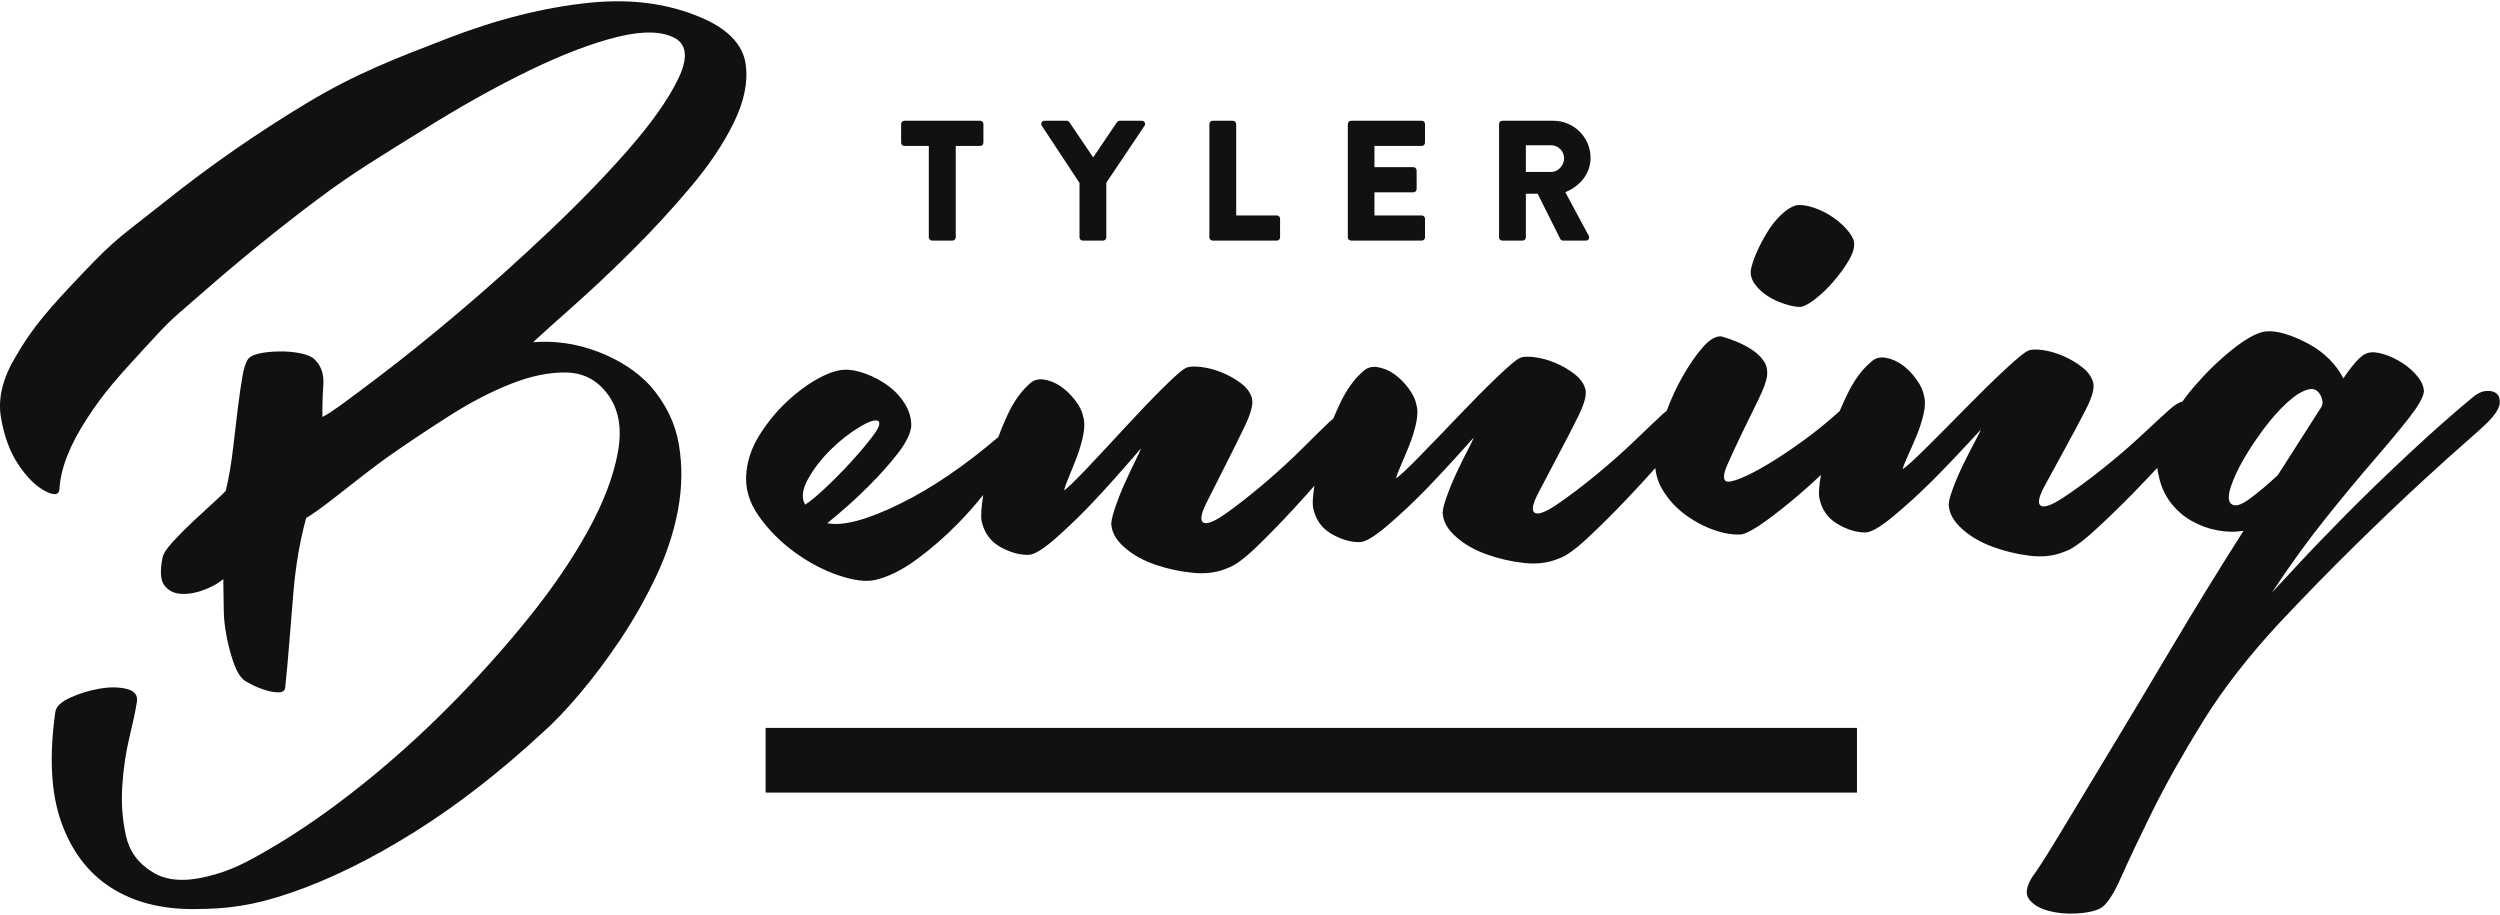 <svg xmlns="http://www.w3.org/2000/svg" width="164" height="60" viewBox="0 0 164 60">
  <g fill="#111" fill-rule="evenodd">
    <path d="M59.327 9.573L60.929 9.573 60.929 15.571C60.929 15.683 61.029 15.784 61.141 15.784L62.485 15.784C62.597 15.784 62.698 15.683 62.698 15.571L62.698 9.573 64.3 9.573C64.423 9.573 64.512 9.472 64.512 9.36L64.512 8.136C64.512 8.024 64.423 7.922 64.3 7.922L59.327 7.922C59.204 7.922 59.114 8.024 59.114 8.136L59.114 9.36C59.114 9.472 59.204 9.573 59.327 9.573M70.816 11.999L70.816 15.571C70.816 15.683 70.905 15.784 71.028 15.784L72.361 15.784C72.473 15.784 72.574 15.683 72.574 15.571L72.574 11.988 75.083 8.248C75.172 8.102 75.083 7.922 74.903 7.922L73.448 7.922C73.347 7.922 73.302 7.979 73.268 8.023L71.712 10.326 70.155 8.023C70.121 7.979 70.065 7.922 69.976 7.922L68.52 7.922C68.341 7.922 68.251 8.102 68.341 8.248L70.816 11.999zM79.549 15.784L83.76 15.784C83.884 15.784 83.973 15.683 83.973 15.571L83.973 14.347C83.973 14.234 83.884 14.133 83.76 14.133L81.095 14.133 81.095 8.136C81.095 8.023 80.994 7.922 80.882 7.922L79.549 7.922C79.426 7.922 79.336 8.023 79.336 8.136L79.336 15.571C79.336 15.683 79.426 15.784 79.549 15.784M88.63 15.784L93.267 15.784C93.39 15.784 93.48 15.683 93.48 15.571L93.48 14.347C93.48 14.234 93.39 14.133 93.267 14.133L90.165 14.133 90.165 12.617 92.718 12.617C92.83 12.617 92.931 12.528 92.931 12.404L92.931 11.18C92.931 11.067 92.83 10.966 92.718 10.966L90.165 10.966 90.165 9.573 93.267 9.573C93.39 9.573 93.48 9.472 93.48 9.36L93.48 8.136C93.48 8.023 93.39 7.922 93.267 7.922L88.63 7.922C88.507 7.922 88.417 8.023 88.417 8.136L88.417 15.571C88.417 15.683 88.507 15.784 88.63 15.784M100.097 9.528L101.754 9.528C102.214 9.528 102.605 9.91 102.605 10.382 102.605 10.854 102.214 11.281 101.754 11.281L100.097 11.281 100.097 9.528zM98.551 15.784L99.884 15.784C99.996 15.784 100.097 15.683 100.097 15.571L100.097 12.707 100.869 12.707 102.359 15.683C102.382 15.729 102.449 15.784 102.538 15.784L104.028 15.784C104.218 15.784 104.297 15.605 104.218 15.459L102.684 12.606C103.658 12.213 104.341 11.382 104.341 10.349 104.341 9.012 103.244 7.922 101.9 7.922L98.551 7.922C98.428 7.922 98.338 8.024 98.338 8.136L98.338 15.571C98.338 15.683 98.428 15.784 98.551 15.784zM48.923 4.247C48.772 3.095 47.982 2.148 46.555 1.41 44.264.288 41.635-.122 38.666.181 35.698.484 32.577 1.27 29.306 2.538 26.034 3.807 23.398 4.788 20.111 6.771 16.824 8.754 13.741 10.896 10.862 13.195 7.981 15.494 7.702 15.532 5.464 17.883 3.226 20.235 2.15 21.449 1.025 23.397.175 24.812-.146 26.137.061 27.373.267 28.609.647 29.642 1.202 30.472 1.756 31.302 2.333 31.877 2.934 32.199 3.533 32.522 3.855 32.489 3.9 32.1 3.964 30.759 4.569 29.206 5.717 27.443 6.864 25.681 7.736 24.747 9.544 22.771 11.351 20.797 11.141 21.077 13.474 19.036 15.807 16.998 18.229 15.033 20.739 13.145 23.249 11.257 25.126 10.165 27.657 8.581 30.186 6.997 32.551 5.674 34.754 4.609 36.955 3.546 38.888 2.813 40.552 2.409 42.215 2.007 43.473 2.045 44.325 2.527 45.073 2.984 45.124 3.874 44.479 5.197 43.834 6.52 42.762 8.042 41.264 9.761 39.765 11.48 38.014 13.289 36.01 15.187 34.006 17.085 32.026 18.86 30.071 20.51 28.117 22.162 26.349 23.582 24.77 24.773 23.19 25.965 21.721 27.088 21.152 27.352 21.14 26.691 21.16 25.988 21.211 25.241 21.262 24.496 21.042 23.915 20.549 23.498 20.35 23.352 20.044 23.24 19.633 23.161 19.22 23.083 18.776 23.048 18.301 23.054 17.825 23.062 17.399 23.105 17.024 23.185 16.648 23.266 16.396 23.39 16.27 23.56 16.115 23.783 15.99 24.177 15.894 24.742 15.798 25.309 15.699 25.993 15.599 26.797 15.498 27.601 15.396 28.466 15.292 29.387 15.188 30.311 15.03 31.246 14.815 32.192 14.716 32.309 14.461 32.553 14.053 32.924 13.644 33.296 13.193 33.712 12.699 34.174 12.204 34.635 11.755 35.087 11.349 35.529 10.943 35.971 10.716 36.317 10.667 36.564 10.48 37.457 10.524 38.077 10.798 38.421 11.072 38.765 11.451 38.945 11.935 38.96 12.418 38.976 12.92 38.88 13.44 38.674 13.959 38.468 14.362 38.24 14.65 37.988 14.667 38.411 14.657 40.211 14.716 40.744 14.775 41.277 14.863 41.791 14.98 42.287 15.097 42.784 15.234 43.241 15.392 43.657 15.551 44.075 15.738 44.378 15.953 44.568 16.031 44.647 16.217 44.761 16.514 44.911 16.81 45.061 17.12 45.184 17.443 45.281 17.767 45.378 18.058 45.423 18.319 45.414 18.577 45.406 18.71 45.283 18.716 45.045 18.89 43.49 19.101 40.522 19.254 38.782 19.405 37.042 19.682 35.443 20.084 33.981 20.476 33.756 21.133 33.284 22.056 32.564 22.978 31.846 24.449 30.663 25.678 29.807 26.906 28.951 28.195 28.095 29.542 27.238 30.89 26.381 32.219 25.694 33.529 25.176 34.838 24.659 36.047 24.413 37.156 24.436 38.264 24.461 39.157 24.922 39.832 25.82 40.585 26.797 40.82 28.075 40.535 29.653 40.25 31.232 39.599 32.946 38.581 34.8 37.564 36.653 36.259 38.568 34.667 40.544 33.075 42.52 31.336 44.457 29.451 46.353 27.565 48.25 25.622 49.992 23.621 51.583 21.618 53.173 19.699 54.507 17.863 55.587 16.025 56.668 15.093 57.13 13.584 57.5 12.075 57.869 10.877 57.77 9.993 57.201 9.063 56.641 8.483 55.841 8.256 54.799 8.027 53.757 7.949 52.671 8.023 51.541 8.096 50.413 8.253 49.348 8.495 48.347 8.736 47.348 8.899 46.578 8.981 46.038 9.051 45.597 8.824 45.314 8.299 45.189 7.773 45.064 7.176 45.062 6.504 45.181 5.832 45.301 5.2 45.495 4.609 45.764 4.018 46.032 3.692 46.34 3.632 46.684 3.216 49.618 3.344 52.033 4.017 53.927 4.688 55.822 5.768 57.251 7.257 58.213 8.745 59.175 10.574 59.648 12.746 59.635 14.915 59.622 16.54 59.438 19.099 58.56 21.657 57.681 24.346 56.358 27.166 54.594 29.985 52.829 32.793 50.653 35.587 48.064 36.304 47.436 37.117 46.587 38.025 45.515 38.933 44.445 39.821 43.259 40.691 41.959 41.559 40.659 42.339 39.284 43.031 37.831 43.722 36.38 44.206 34.913 44.48 33.432 44.753 31.951 44.77 30.514 44.527 29.119 44.285 27.725 43.657 26.449 42.643 25.29 41.756 24.341 40.615 23.602 39.219 23.071 37.822 22.54 36.404 22.333 34.967 22.45 35.569 21.895 36.469 21.087 37.667 20.024 38.865 18.962 40.132 17.767 41.469 16.437 42.804 15.11 44.083 13.721 45.302 12.275 46.521 10.83 47.468 9.419 48.14 8.041 48.812 6.665 49.074 5.4 48.923 4.247M146.346 33.034C146.162 32.852 146.161 32.484 146.343 31.933 146.523 31.383 146.807 30.774 147.193 30.107 147.579 29.442 148.022 28.775 148.523 28.108 149.024 27.442 149.524 26.879 150.026 26.417 150.527 25.958 150.983 25.669 151.395 25.553 151.806 25.437 152.103 25.608 152.288 26.065 152.38 26.295 152.381 26.501 152.29 26.684L149.426 31.166C148.787 31.764 148.172 32.283 147.58 32.72 146.987 33.158 146.576 33.263 146.346 33.034M52.817 33.103C52.56 32.661 52.627 32.093 53.019 31.402 53.41 30.711 53.908 30.07 54.513 29.48 55.116 28.89 55.738 28.403 56.379 28.018 57.018 27.632 57.434 27.503 57.625 27.628 57.771 27.757 57.654 28.075 57.273 28.581 56.893 29.088 56.414 29.659 55.835 30.292 55.257 30.927 54.676 31.515 54.091 32.057 53.507 32.601 53.083 32.948 52.817 33.103M163.775 25.818C163.614 25.681 163.385 25.624 163.088 25.648 162.791 25.673 162.483 25.822 162.164 26.099 160.888 27.159 159.508 28.378 158.028 29.759 156.547 31.14 155.158 32.486 153.859 33.798 152.561 35.109 151.468 36.248 150.58 37.214 149.691 38.18 149.179 38.732 149.042 38.87 150.224 37.077 151.396 35.457 152.557 34.009 153.718 32.56 154.776 31.284 155.732 30.18 156.688 29.076 157.462 28.144 158.054 27.386 158.645 26.627 158.963 26.065 159.008 25.697 159.007 25.377 158.869 25.044 158.593 24.701 158.318 24.358 157.984 24.062 157.595 23.811 157.205 23.561 156.793 23.366 156.359 23.231 155.923 23.095 155.57 23.074 155.296 23.166 154.929 23.26 154.406 23.811 153.724 24.822 153.493 24.365 153.183 23.942 152.794 23.553 152.403 23.165 151.956 22.834 151.453 22.561 150.948 22.287 150.444 22.072 149.941 21.913 149.437 21.754 148.981 21.699 148.569 21.746 148.021 21.84 147.313 22.232 146.447 22.922 145.581 23.613 144.749 24.42 143.953 25.339 143.67 25.665 143.408 25.999 143.164 26.342 142.931 26.397 142.655 26.566 142.336 26.85 141.972 27.174 141.383 27.718 140.566 28.481 139.75 29.245 138.876 29.998 137.945 30.739 137.014 31.48 136.161 32.107 135.389 32.618 134.615 33.129 134.114 33.316 133.884 33.18 133.654 33.045 133.731 32.621 134.114 31.906 134.496 31.192 134.935 30.386 135.431 29.488 135.926 28.589 136.387 27.726 136.815 26.896 137.242 26.068 137.409 25.47 137.315 25.104 137.219 24.738 136.988 24.408 136.62 24.112 136.251 23.818 135.837 23.569 135.379 23.366 134.92 23.164 134.461 23.03 134.004 22.965 133.546 22.901 133.226 22.915 133.045 23.008 132.816 23.102 132.305 23.519 131.512 24.259 130.718 25 129.868 25.832 128.961 26.756 128.054 27.682 127.193 28.549 126.376 29.358 125.56 30.168 125.038 30.642 124.811 30.781 124.854 30.598 124.967 30.31 125.146 29.919 125.325 29.528 125.517 29.09 125.719 28.607 125.92 28.124 126.076 27.641 126.187 27.158 126.296 26.676 126.304 26.275 126.211 25.955 126.162 25.635 125.999 25.28 125.721 24.893 125.444 24.506 125.133 24.187 124.788 23.937 124.443 23.689 124.075 23.531 123.686 23.465 123.297 23.4 122.967 23.506 122.694 23.783 122.15 24.247 121.664 24.904 121.237 25.756 121.037 26.153 120.854 26.555 120.685 26.961 119.917 27.658 119.137 28.295 118.347 28.869 117.509 29.478 116.74 29.992 116.037 30.416 115.334 30.839 114.721 31.157 114.199 31.371 113.676 31.585 113.346 31.648 113.207 31.557 113.022 31.422 113.063 31.056 113.329 30.455 113.594 29.856 113.904 29.186 114.26 28.447 114.615 27.709 114.97 26.981 115.325 26.265 115.681 25.549 115.879 25.008 115.919 24.639 115.959 24.273 115.886 23.952 115.699 23.679 115.512 23.407 115.269 23.17 114.969 22.968 114.669 22.766 114.335 22.588 113.967 22.432 113.599 22.278 113.254 22.157 112.933 22.069 112.565 22.029 112.158 22.264 111.708 22.774 111.258 23.286 110.81 23.934 110.365 24.72 109.976 25.405 109.633 26.149 109.334 26.952 109.242 27.02 109.146 27.099 109.046 27.191 108.687 27.521 108.106 28.073 107.301 28.849 106.495 29.624 105.632 30.39 104.713 31.144 103.792 31.9 102.949 32.539 102.184 33.061 101.418 33.584 100.92 33.778 100.688 33.646 100.456 33.514 100.526 33.088 100.899 32.368 101.271 31.649 101.698 30.836 102.18 29.93 102.663 29.025 103.111 28.154 103.527 27.32 103.942 26.484 104.099 25.885 104 25.519 103.899 25.155 103.663 24.829 103.291 24.539 102.918 24.249 102.501 24.006 102.04 23.811 101.577 23.615 101.116 23.488 100.659 23.43 100.2 23.372 99.879 23.391 99.7 23.486 99.472 23.584 98.968 24.009 98.185 24.76 97.402 25.513 96.564 26.357 95.671 27.295 94.777 28.234 93.929 29.114 93.125 29.934 92.321 30.756 91.806 31.237 91.581 31.38 91.622 31.196 91.73 30.907 91.904 30.513 92.077 30.119 92.262 29.679 92.457 29.193 92.651 28.707 92.799 28.222 92.903 27.737 93.005 27.254 93.008 26.852 92.909 26.533 92.856 26.215 92.688 25.863 92.405 25.479 92.122 25.097 91.806 24.782 91.457 24.537 91.109 24.294 90.738 24.141 90.349 24.082 89.959 24.022 89.63 24.133 89.362 24.414 88.824 24.886 88.348 25.55 87.933 26.408 87.766 26.753 87.611 27.102 87.467 27.454 87.38 27.522 87.291 27.599 87.197 27.688 86.843 28.024 86.271 28.586 85.479 29.375 84.687 30.164 83.837 30.944 82.93 31.714 82.022 32.485 81.19 33.138 80.434 33.673 79.677 34.209 79.182 34.411 78.949 34.284 78.714 34.155 78.777 33.729 79.137 33.002 79.497 32.277 79.91 31.457 80.378 30.543 80.845 29.63 81.278 28.752 81.68 27.91 82.081 27.068 82.228 26.466 82.122 26.103 82.016 25.74 81.775 25.417 81.397 25.133 81.019 24.85 80.598 24.614 80.134 24.426 79.668 24.239 79.206 24.12 78.747 24.069 78.287 24.019 77.967 24.043 77.789 24.142 77.563 24.244 77.066 24.677 76.296 25.441 75.526 26.207 74.702 27.066 73.825 28.018 72.947 28.972 72.114 29.866 71.324 30.7 70.534 31.535 70.026 32.026 69.804 32.172 69.842 31.988 69.945 31.697 70.112 31.299 70.279 30.903 70.456 30.46 70.643 29.97 70.829 29.481 70.969 28.993 71.065 28.508 71.159 28.022 71.155 27.621 71.051 27.303 70.992 26.985 70.818 26.636 70.529 26.258 70.239 25.88 69.918 25.571 69.565 25.333 69.213 25.095 68.84 24.949 68.45 24.895 68.058 24.842 67.732 24.959 67.469 25.244 66.938 25.725 66.473 26.398 66.073 27.262 65.858 27.726 65.665 28.196 65.49 28.671 63.251 30.58 61.098 32.041 59.033 33.052 56.877 34.109 55.289 34.531 54.269 34.32 55.315 33.473 56.225 32.657 57 31.872 57.689 31.185 58.31 30.491 58.862 29.789 59.412 29.089 59.718 28.484 59.778 27.974 59.791 27.468 59.657 26.982 59.376 26.518 59.095 26.053 58.726 25.652 58.269 25.313 57.812 24.975 57.314 24.708 56.776 24.512 56.236 24.317 55.761 24.232 55.35 24.258 54.848 24.29 54.255 24.5 53.57 24.888 52.883 25.277 52.217 25.779 51.569 26.394 50.92 27.01 50.346 27.712 49.847 28.502 49.346 29.292 49.054 30.103 48.969 30.935 48.852 31.954 49.119 32.925 49.772 33.848 50.425 34.771 51.221 35.571 52.157 36.246 53.093 36.922 54.053 37.424 55.035 37.751 56.018 38.08 56.803 38.18 57.391 38.05 58.248 37.857 59.16 37.409 60.123 36.705 61.086 36 61.998 35.207 62.859 34.325 63.445 33.725 63.991 33.106 64.501 32.468 64.499 32.475 64.498 32.482 64.497 32.488 64.37 33.297 64.335 33.861 64.393 34.179 64.561 34.953 64.973 35.521 65.628 35.884 66.283 36.249 66.907 36.418 67.501 36.394 67.867 36.38 68.458 36.012 69.276 35.291 70.094 34.57 70.908 33.78 71.721 32.921 72.533 32.063 73.573 30.897 74.842 29.423 74.844 29.469 74.728 29.727 74.495 30.194 74.262 30.663 74.02 31.177 73.767 31.738 73.516 32.298 73.298 32.858 73.114 33.416 72.93 33.974 72.865 34.345 72.918 34.525 72.983 35.028 73.288 35.508 73.833 35.968 74.377 36.428 75.044 36.792 75.833 37.058 76.621 37.326 77.44 37.499 78.29 37.579 79.14 37.66 79.902 37.549 80.577 37.247 81.027 37.091 81.65 36.63 82.444 35.864 83.236 35.098 84.061 34.25 84.916 33.321 85.375 32.822 85.812 32.337 86.226 31.866 86.12 32.535 86.09 33.012 86.137 33.295 86.292 34.072 86.694 34.648 87.343 35.022 87.991 35.397 88.613 35.577 89.207 35.563 89.573 35.555 90.17 35.197 91.001 34.489 91.83 33.782 92.658 33.006 93.485 32.162 94.311 31.317 95.371 30.169 96.664 28.717 96.665 28.763 96.545 29.019 96.305 29.482 96.063 29.946 95.813 30.456 95.551 31.013 95.29 31.569 95.062 32.125 94.869 32.68 94.676 33.235 94.605 33.604 94.655 33.786 94.711 34.29 95.009 34.775 95.546 35.244 96.082 35.713 96.742 36.088 97.527 36.368 98.31 36.649 99.126 36.836 99.975 36.93 100.823 37.026 101.587 36.927 102.267 36.636 102.72 36.488 103.35 36.038 104.156 35.285 104.962 34.533 105.801 33.699 106.671 32.785 107.36 32.061 107.999 31.368 108.589 30.704 108.642 31.218 108.801 31.695 109.066 32.134 109.463 32.793 109.975 33.348 110.599 33.797 111.223 34.247 111.868 34.581 112.534 34.8 113.2 35.021 113.784 35.103 114.287 35.05 114.651 34.953 115.173 34.659 115.852 34.167 116.53 33.676 117.265 33.093 118.055 32.416 118.526 32.013 118.993 31.591 119.455 31.155 119.335 31.839 119.296 32.327 119.34 32.616 119.483 33.395 119.877 33.976 120.52 34.36 121.163 34.744 121.782 34.933 122.377 34.929 122.742 34.926 123.345 34.577 124.185 33.881 125.025 33.187 125.864 32.423 126.704 31.59 127.542 30.758 128.618 29.626 129.933 28.193 129.934 28.239 129.809 28.493 129.562 28.952 129.314 29.413 129.056 29.92 128.787 30.472 128.517 31.025 128.281 31.577 128.08 32.129 127.879 32.681 127.802 33.049 127.849 33.232 127.899 33.736 128.189 34.226 128.719 34.703 129.248 35.18 129.903 35.565 130.683 35.856 131.463 36.148 132.276 36.347 133.124 36.454 133.97 36.562 134.735 36.475 135.419 36.194 135.874 36.052 136.511 35.612 137.328 34.871 138.145 34.131 138.995 33.309 139.879 32.408 140.459 31.816 141.004 31.245 141.516 30.694 141.533 30.864 141.564 31.03 141.608 31.194 141.747 31.881 142.013 32.477 142.403 32.979 142.794 33.483 143.251 33.882 143.779 34.178 144.305 34.475 144.866 34.679 145.461 34.791 146.055 34.904 146.627 34.913 147.176 34.819 145.539 37.393 143.971 39.943 142.471 42.471 140.971 44.997 139.597 47.295 138.346 49.363 137.097 51.432 136.028 53.2 135.142 54.671 134.256 56.142 133.654 57.084 133.335 57.498 132.926 58.141 132.848 58.635 133.1 58.977 133.353 59.32 133.754 59.57 134.303 59.729 134.852 59.888 135.459 59.955 136.121 59.929 136.785 59.904 137.321 59.798 137.732 59.614 138.143 59.429 138.61 58.751 139.131 57.58 139.652 56.409 140.345 54.95 141.206 53.205 142.069 51.459 143.158 49.518 144.478 47.381 145.796 45.244 147.48 43.072 149.529 40.863 151.26 39.024 152.922 37.32 154.518 35.755 156.112 34.191 157.547 32.821 158.824 31.647 160.099 30.474 161.148 29.53 161.968 28.816 162.789 28.103 163.29 27.631 163.472 27.401 163.79 27.033 163.96 26.711 163.983 26.436 164.005 26.161 163.935 25.955 163.775 25.818M115.946 19.411C116.293 19.636 116.672 19.813 117.086 19.945 117.5 20.076 117.844 20.14 118.118 20.136 118.392 20.087 118.732 19.898 119.138 19.571 119.545 19.245 119.928 18.872 120.288 18.454 120.647 18.036 120.962 17.607 121.23 17.167 121.498 16.728 121.63 16.371 121.626 16.095 121.668 15.866 121.561 15.58 121.305 15.24 121.048 14.9 120.712 14.585 120.297 14.292 119.881 14 119.442 13.778 118.984 13.623 118.524 13.47 118.134 13.418 117.815 13.468 117.496 13.565 117.168 13.776 116.83 14.102 116.492 14.428 116.189 14.811 115.921 15.25 115.652 15.69 115.419 16.14 115.22 16.601 115.021 17.063 114.9 17.432 114.859 17.707 114.817 18.029 114.902 18.338 115.112 18.632 115.322 18.928 115.6 19.187 115.946 19.411"/>
    <polygon points="50.224 51.993 121.816 51.993 121.816 47.75 50.224 47.75"/>
  </g>
</svg>
